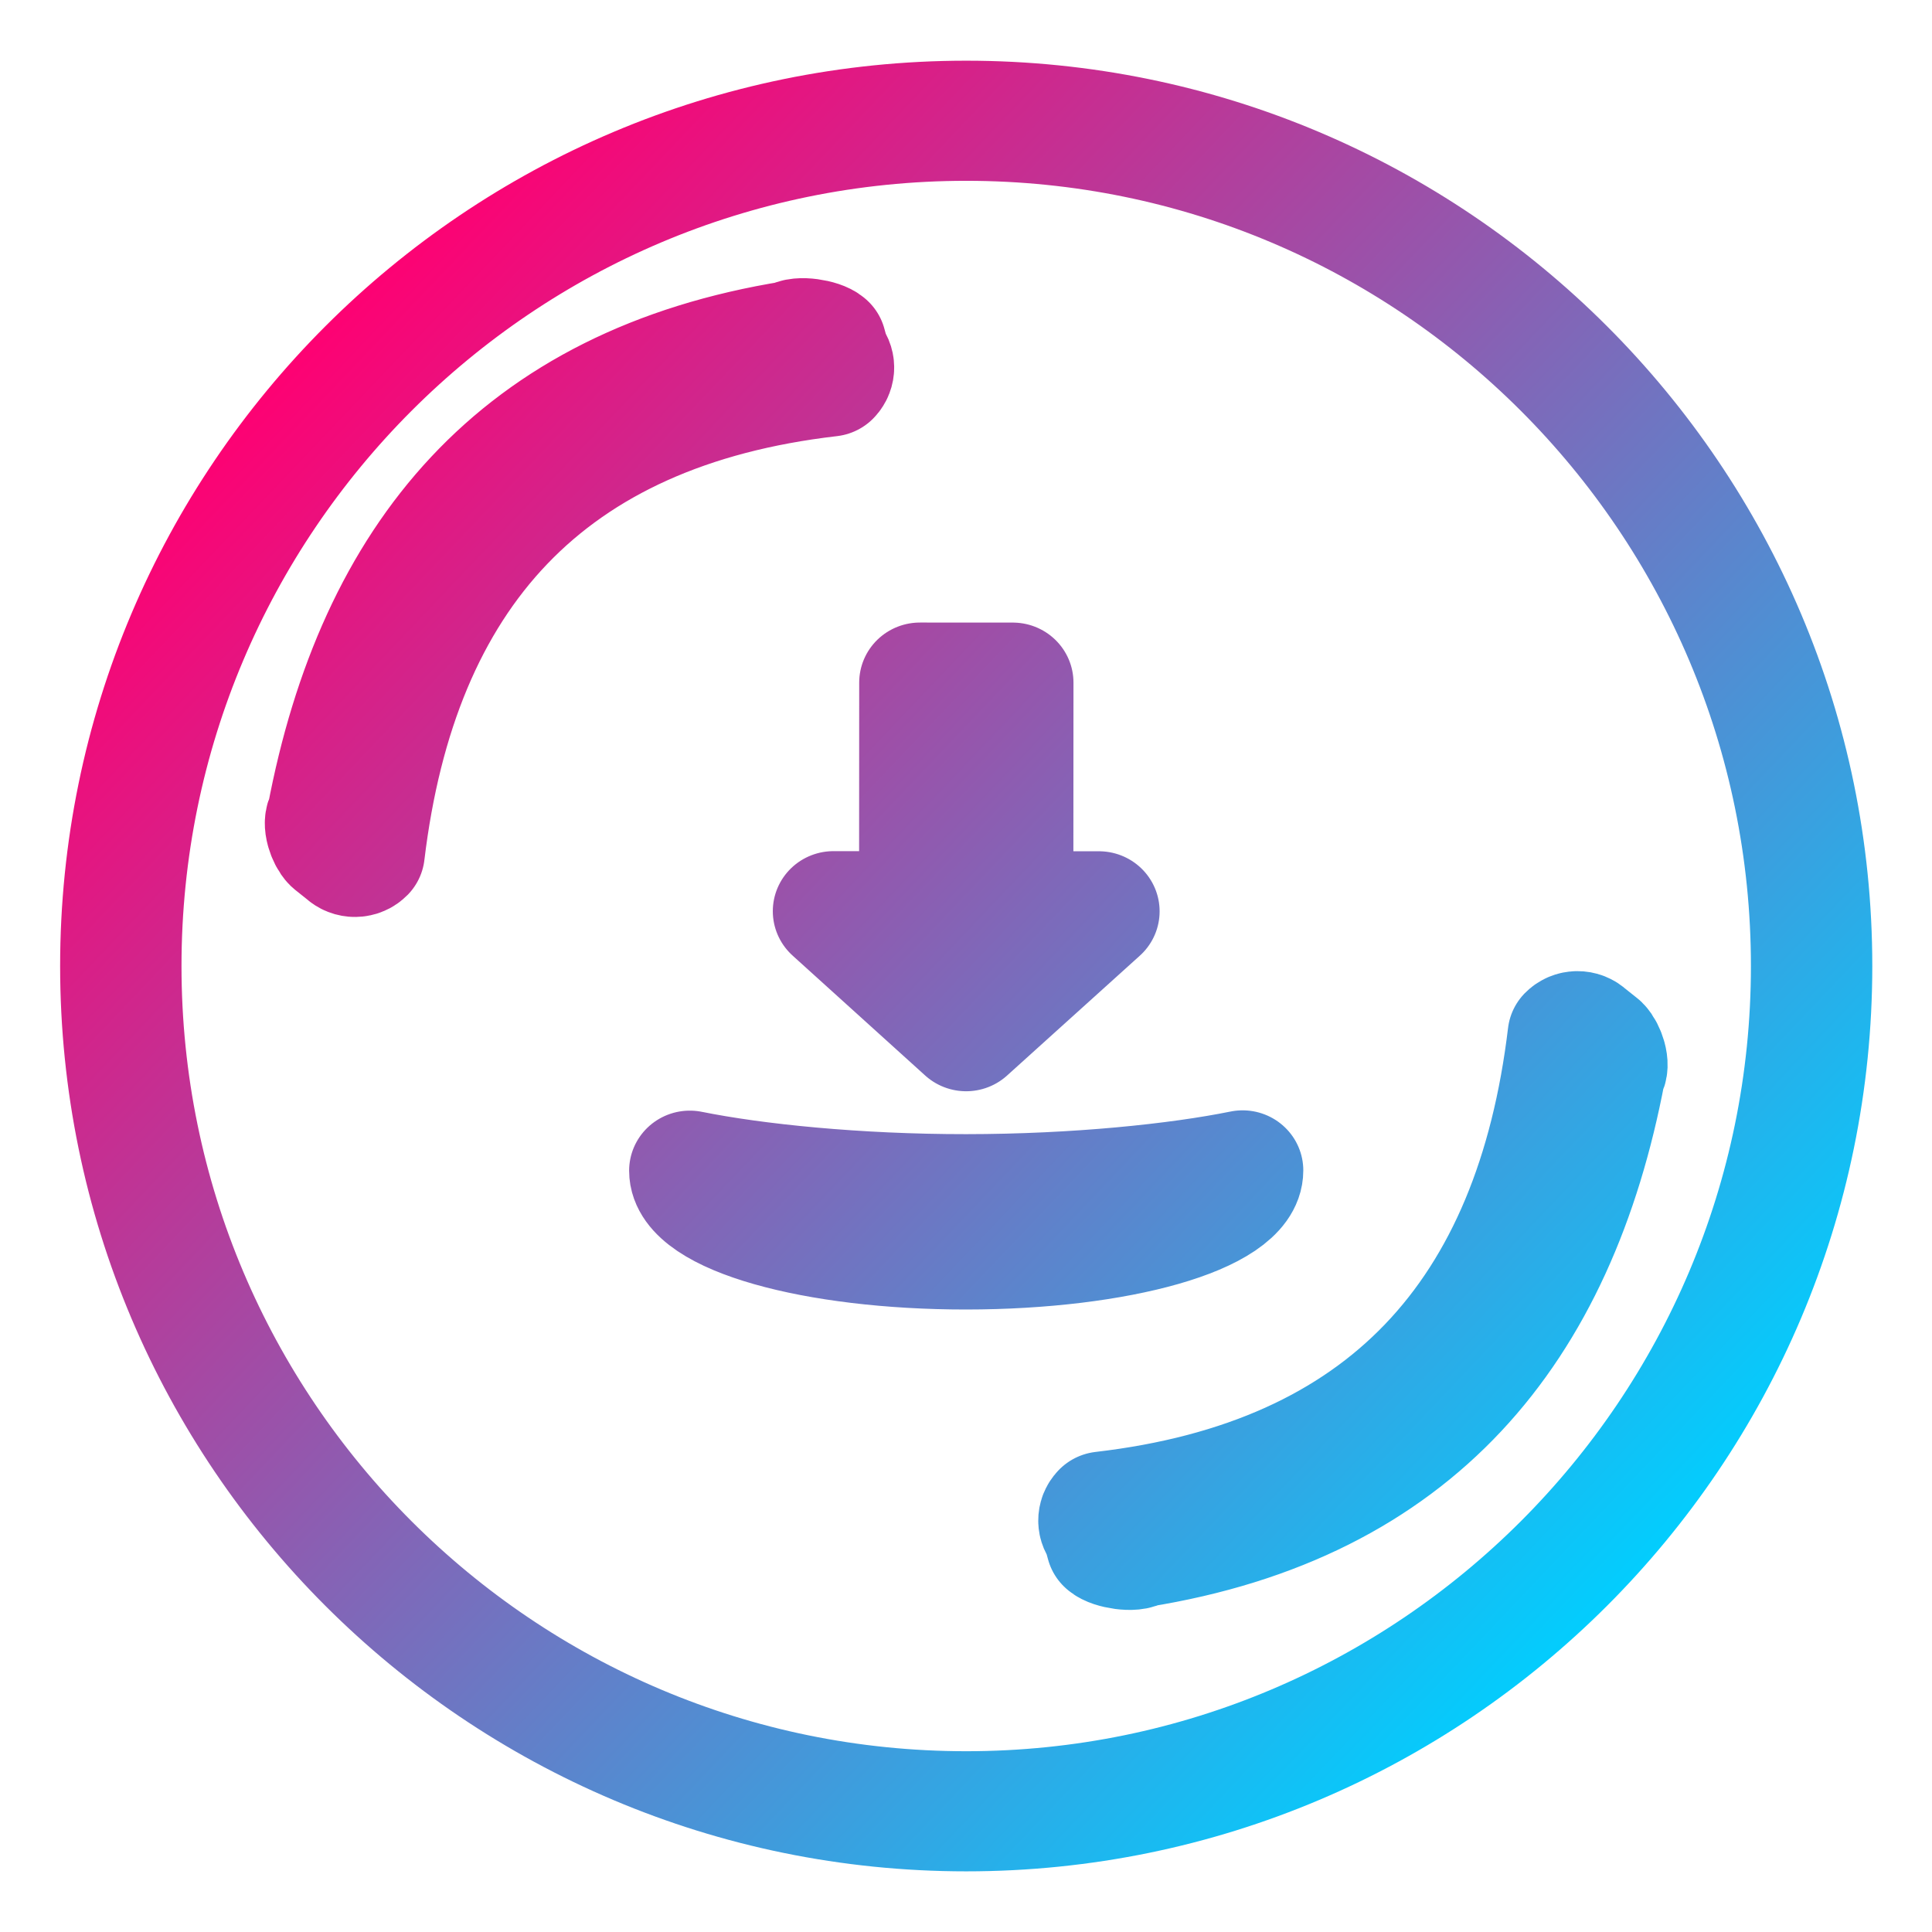 <?xml version="1.0" encoding="UTF-8" standalone="no"?>
<!DOCTYPE svg PUBLIC "-//W3C//DTD SVG 1.1//EN" "http://www.w3.org/Graphics/SVG/1.1/DTD/svg11.dtd">
<svg width="100%" height="100%" viewBox="0 0 400 400" version="1.1" xmlns="http://www.w3.org/2000/svg" xmlns:xlink="http://www.w3.org/1999/xlink" xml:space="preserve" xmlns:serif="http://www.serif.com/" style="fill-rule:evenodd;clip-rule:evenodd;stroke-linecap:round;stroke-linejoin:round;stroke-miterlimit:1.5;">
    <g transform="matrix(1.271,0,0,1.258,-48.484,-66.281)">
        <path d="M195.537,72.561C271.542,72.561 333.248,134.896 333.248,211.674C333.248,288.452 271.542,350.786 195.537,350.786C119.532,350.786 57.826,288.452 57.826,211.674C57.826,134.896 119.532,72.561 195.537,72.561ZM217.751,301.463C216.945,302.296 216.96,303.634 217.785,304.449L218.414,306.766C219.24,307.58 222.925,308.199 223.731,307.366C268.503,300.113 291.571,271.818 299.595,228.937C300.402,228.104 299.482,225.495 298.657,224.68L296.571,223C295.746,222.186 294.422,222.201 293.616,223.035C288.166,268.901 263.895,296.054 217.751,301.463ZM173.323,114.65C174.13,113.817 174.114,112.479 173.289,111.665L172.66,109.348C171.835,108.533 168.15,107.914 167.344,108.748C122.572,116 99.504,144.296 91.479,187.176C90.673,188.009 91.593,190.619 92.418,191.433L94.503,193.113C95.328,193.928 96.653,193.912 97.459,193.079C102.908,147.212 127.18,120.059 173.323,114.65ZM203.125,165.036L187.991,165.029L187.971,202.659L173.918,202.652L195.526,222.399L217.156,202.672L203.104,202.666L203.125,165.036ZM150.512,245.358C150.517,252.524 170.695,258.332 195.545,258.319C220.395,258.305 240.567,252.476 240.562,245.31C230.058,247.465 213.501,249.22 195.54,249.229C177.579,249.239 161.019,247.502 150.512,245.358Z" style="fill:none;stroke:url(#_Linear1);stroke-width:19.77px;"/>
    </g>
    <defs>
        <linearGradient id="_Linear1" x1="0" y1="0" x2="1" y2="0" gradientUnits="userSpaceOnUse" gradientTransform="matrix(214.363,210.503,-208.382,216.545,87.286,108.309)"><stop offset="0" style="stop-color:rgb(255,0,114);stop-opacity:1"/><stop offset="1" style="stop-color:rgb(0,207,255);stop-opacity:1"/></linearGradient>
    </defs>
</svg>
